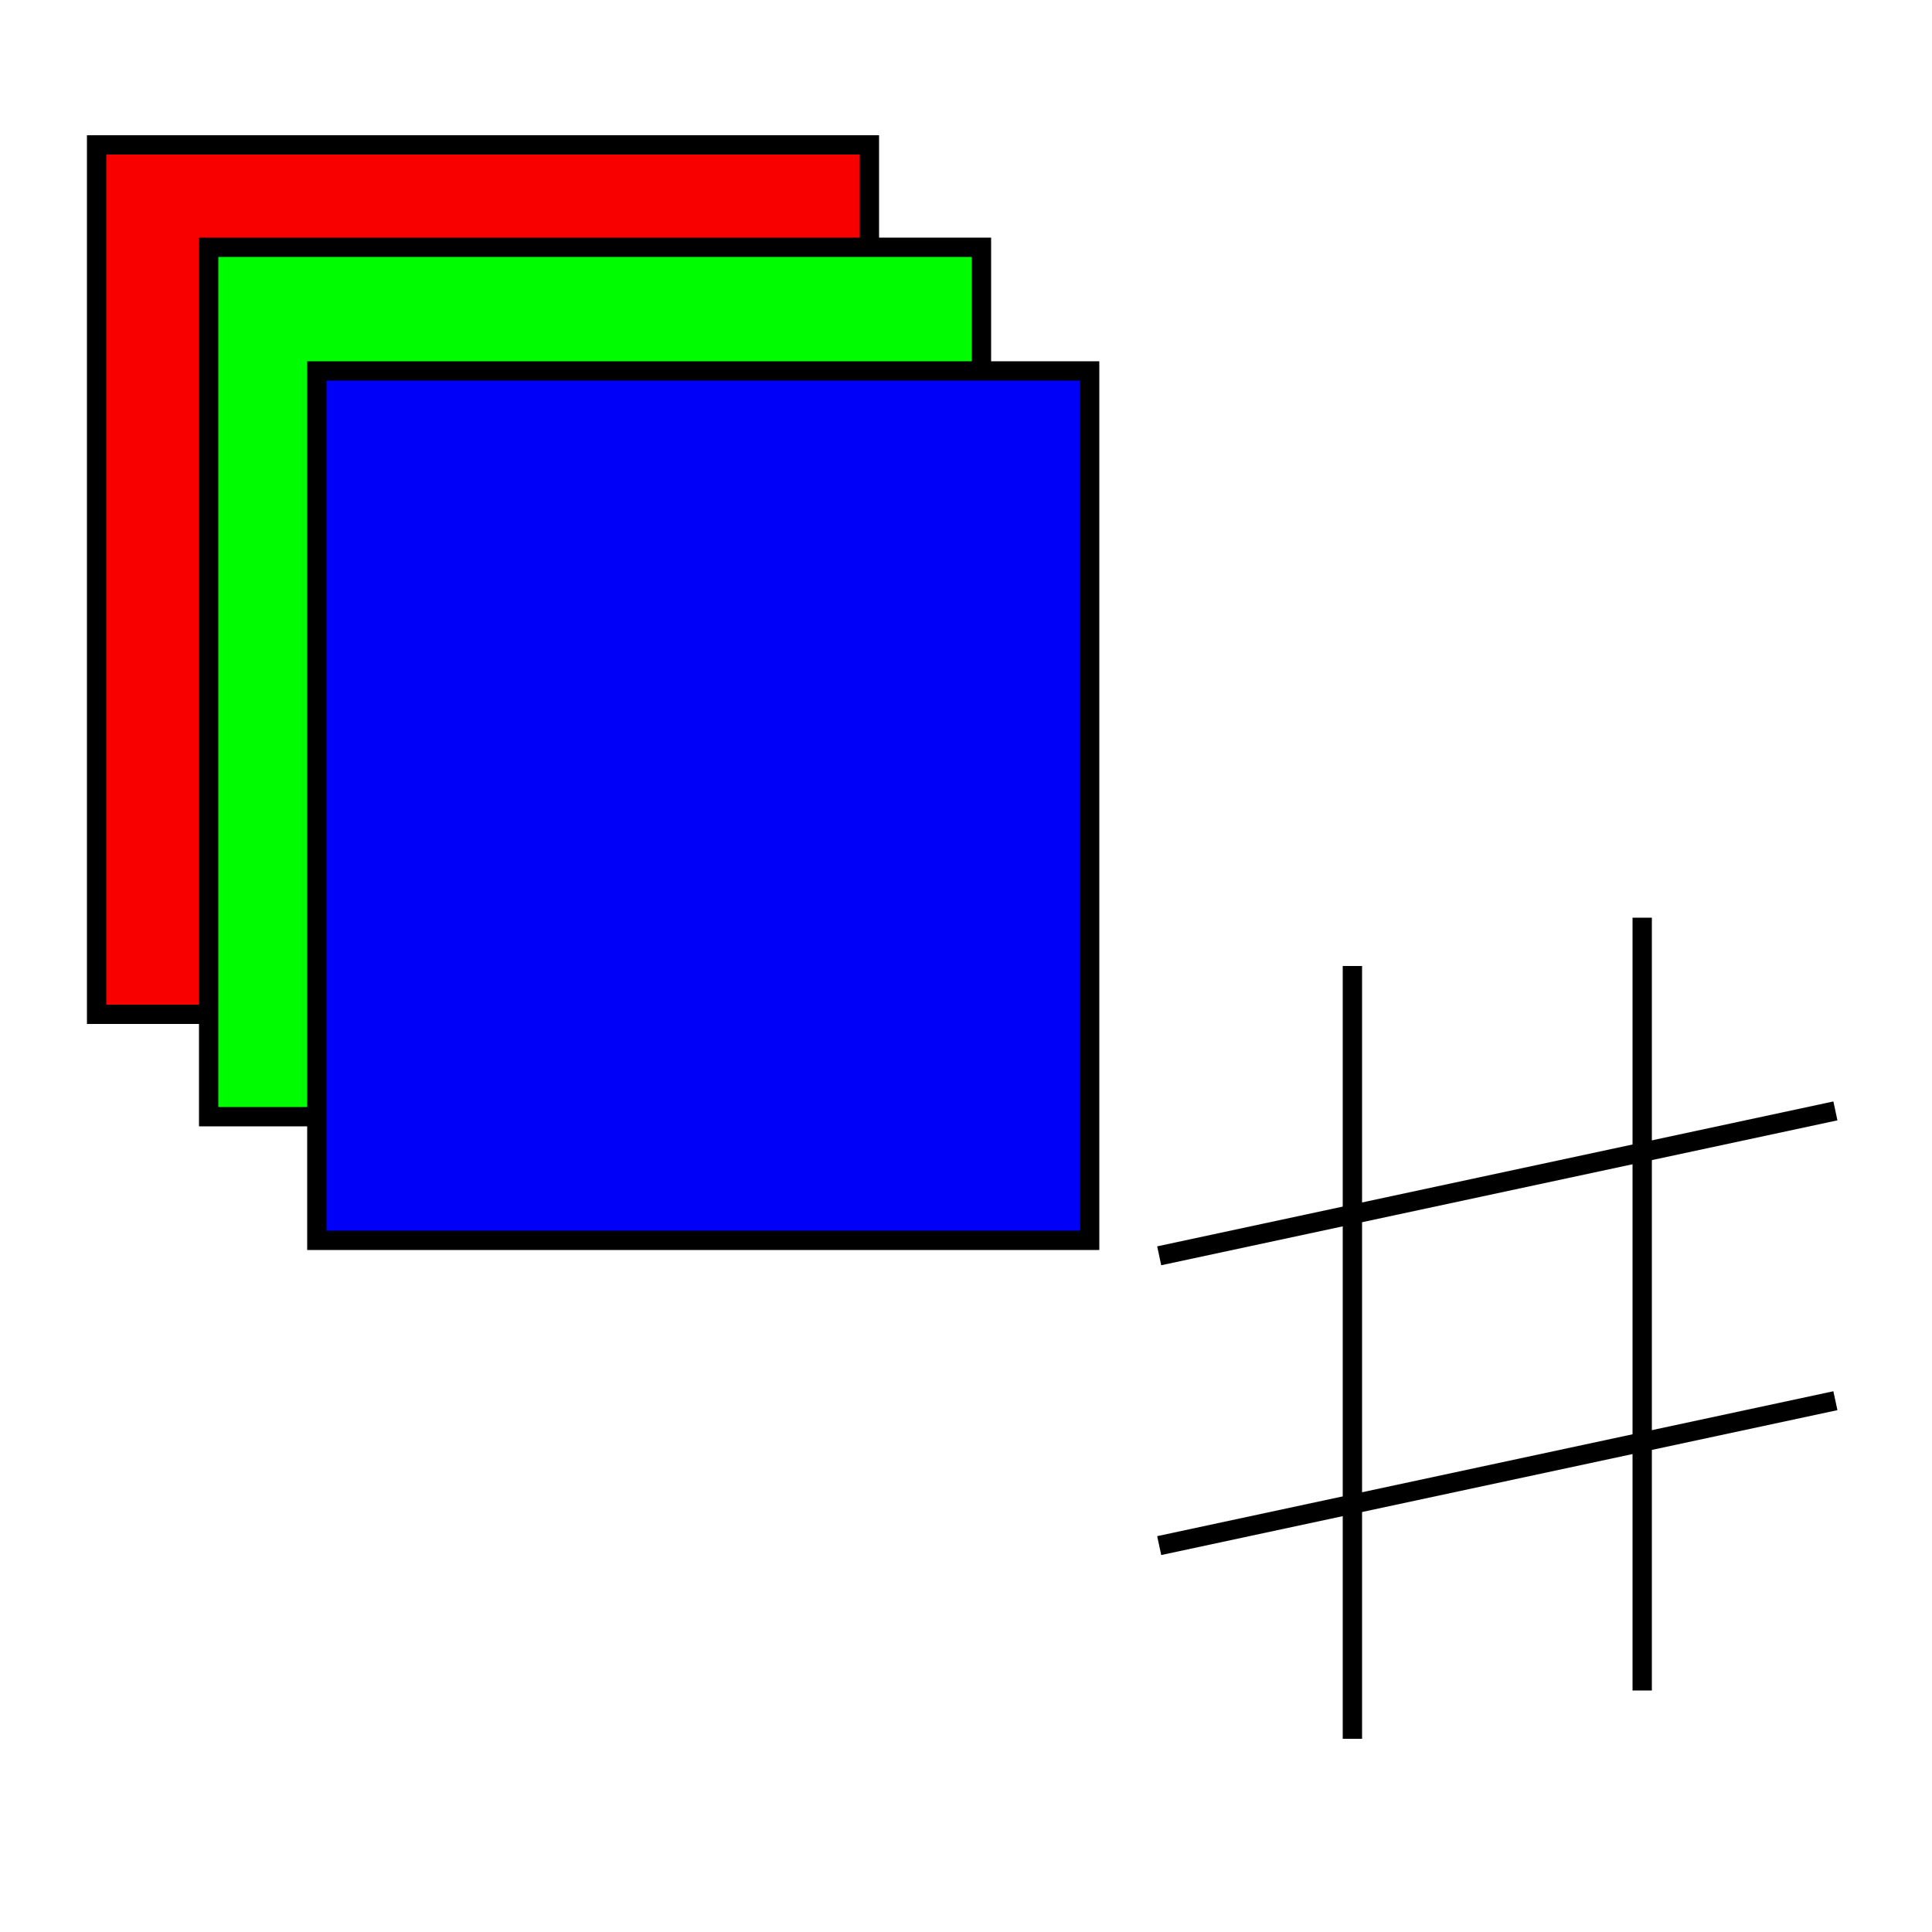 <?xml version="1.0" standalone="no"?>
<!DOCTYPE svg PUBLIC "-//W3C//DTD SVG 20000303 Stylable//EN"
	"http://www.w3.org/TR/2000/03/WD-SVG-20000303/DTD/svg-20000303-stylable.dtd">
<svg xmlns="http://www.w3.org/2000/svg" width="50pt" height="50pt" viewBox="0 0 50 50" xml:space="preserve">
<g transform="scale(0.5)">
	<g id="Path_0" style="fill-rule:nonzero;clip-rule:nonzero;fill:#f80000;stroke:#000000;stroke-miterlimit:4;">
		<path d="M5.00 7.5L45.00 7.5L45.00 52.5L5.00 52.5z"/>
	</g>
	<g id="Path_1" style="fill-rule:nonzero;clip-rule:nonzero;fill:#00fc00;stroke:#000000;stroke-miterlimit:4;">
		<path d="M10.80 12.8L50.80 12.8L50.80 57.8L10.80 57.8z"/>
	</g>
	<g id="Path_2" style="fill-rule:nonzero;clip-rule:nonzero;fill:#0000f8;stroke:#000000;stroke-miterlimit:4;">
		<path d="M16.40 19.2L56.40 19.2L56.40 64.2L16.40 64.2z"/>
	</g>
	<g id="Path_3" style="fill-rule:nonzero;clip-rule:nonzero;fill:none;stroke:#000000;stroke-miterlimit:4;fill-opacity:1.0;">
		<path d="M70.00 90L70.00 50"/>
	</g>
	<g id="Path_4" style="fill-rule:nonzero;clip-rule:nonzero;fill:none;stroke:#000000;stroke-miterlimit:4;fill-opacity:1.0;">
		<path d="M85.00 87.5L85.00 47.5"/>
	</g>
	<g id="Path_5" style="fill-rule:nonzero;clip-rule:nonzero;fill:none;stroke:#000000;stroke-miterlimit:4;fill-opacity:1.0;">
		<path d="M95.00 57.5L60.00 65"/>
	</g>
	<g id="Path_6" style="fill-rule:nonzero;clip-rule:nonzero;fill:none;stroke:#000000;stroke-miterlimit:4;fill-opacity:1.0;">
		<path d="M95.00 72.5L60.00 80"/>
	</g>
</g>
</svg>